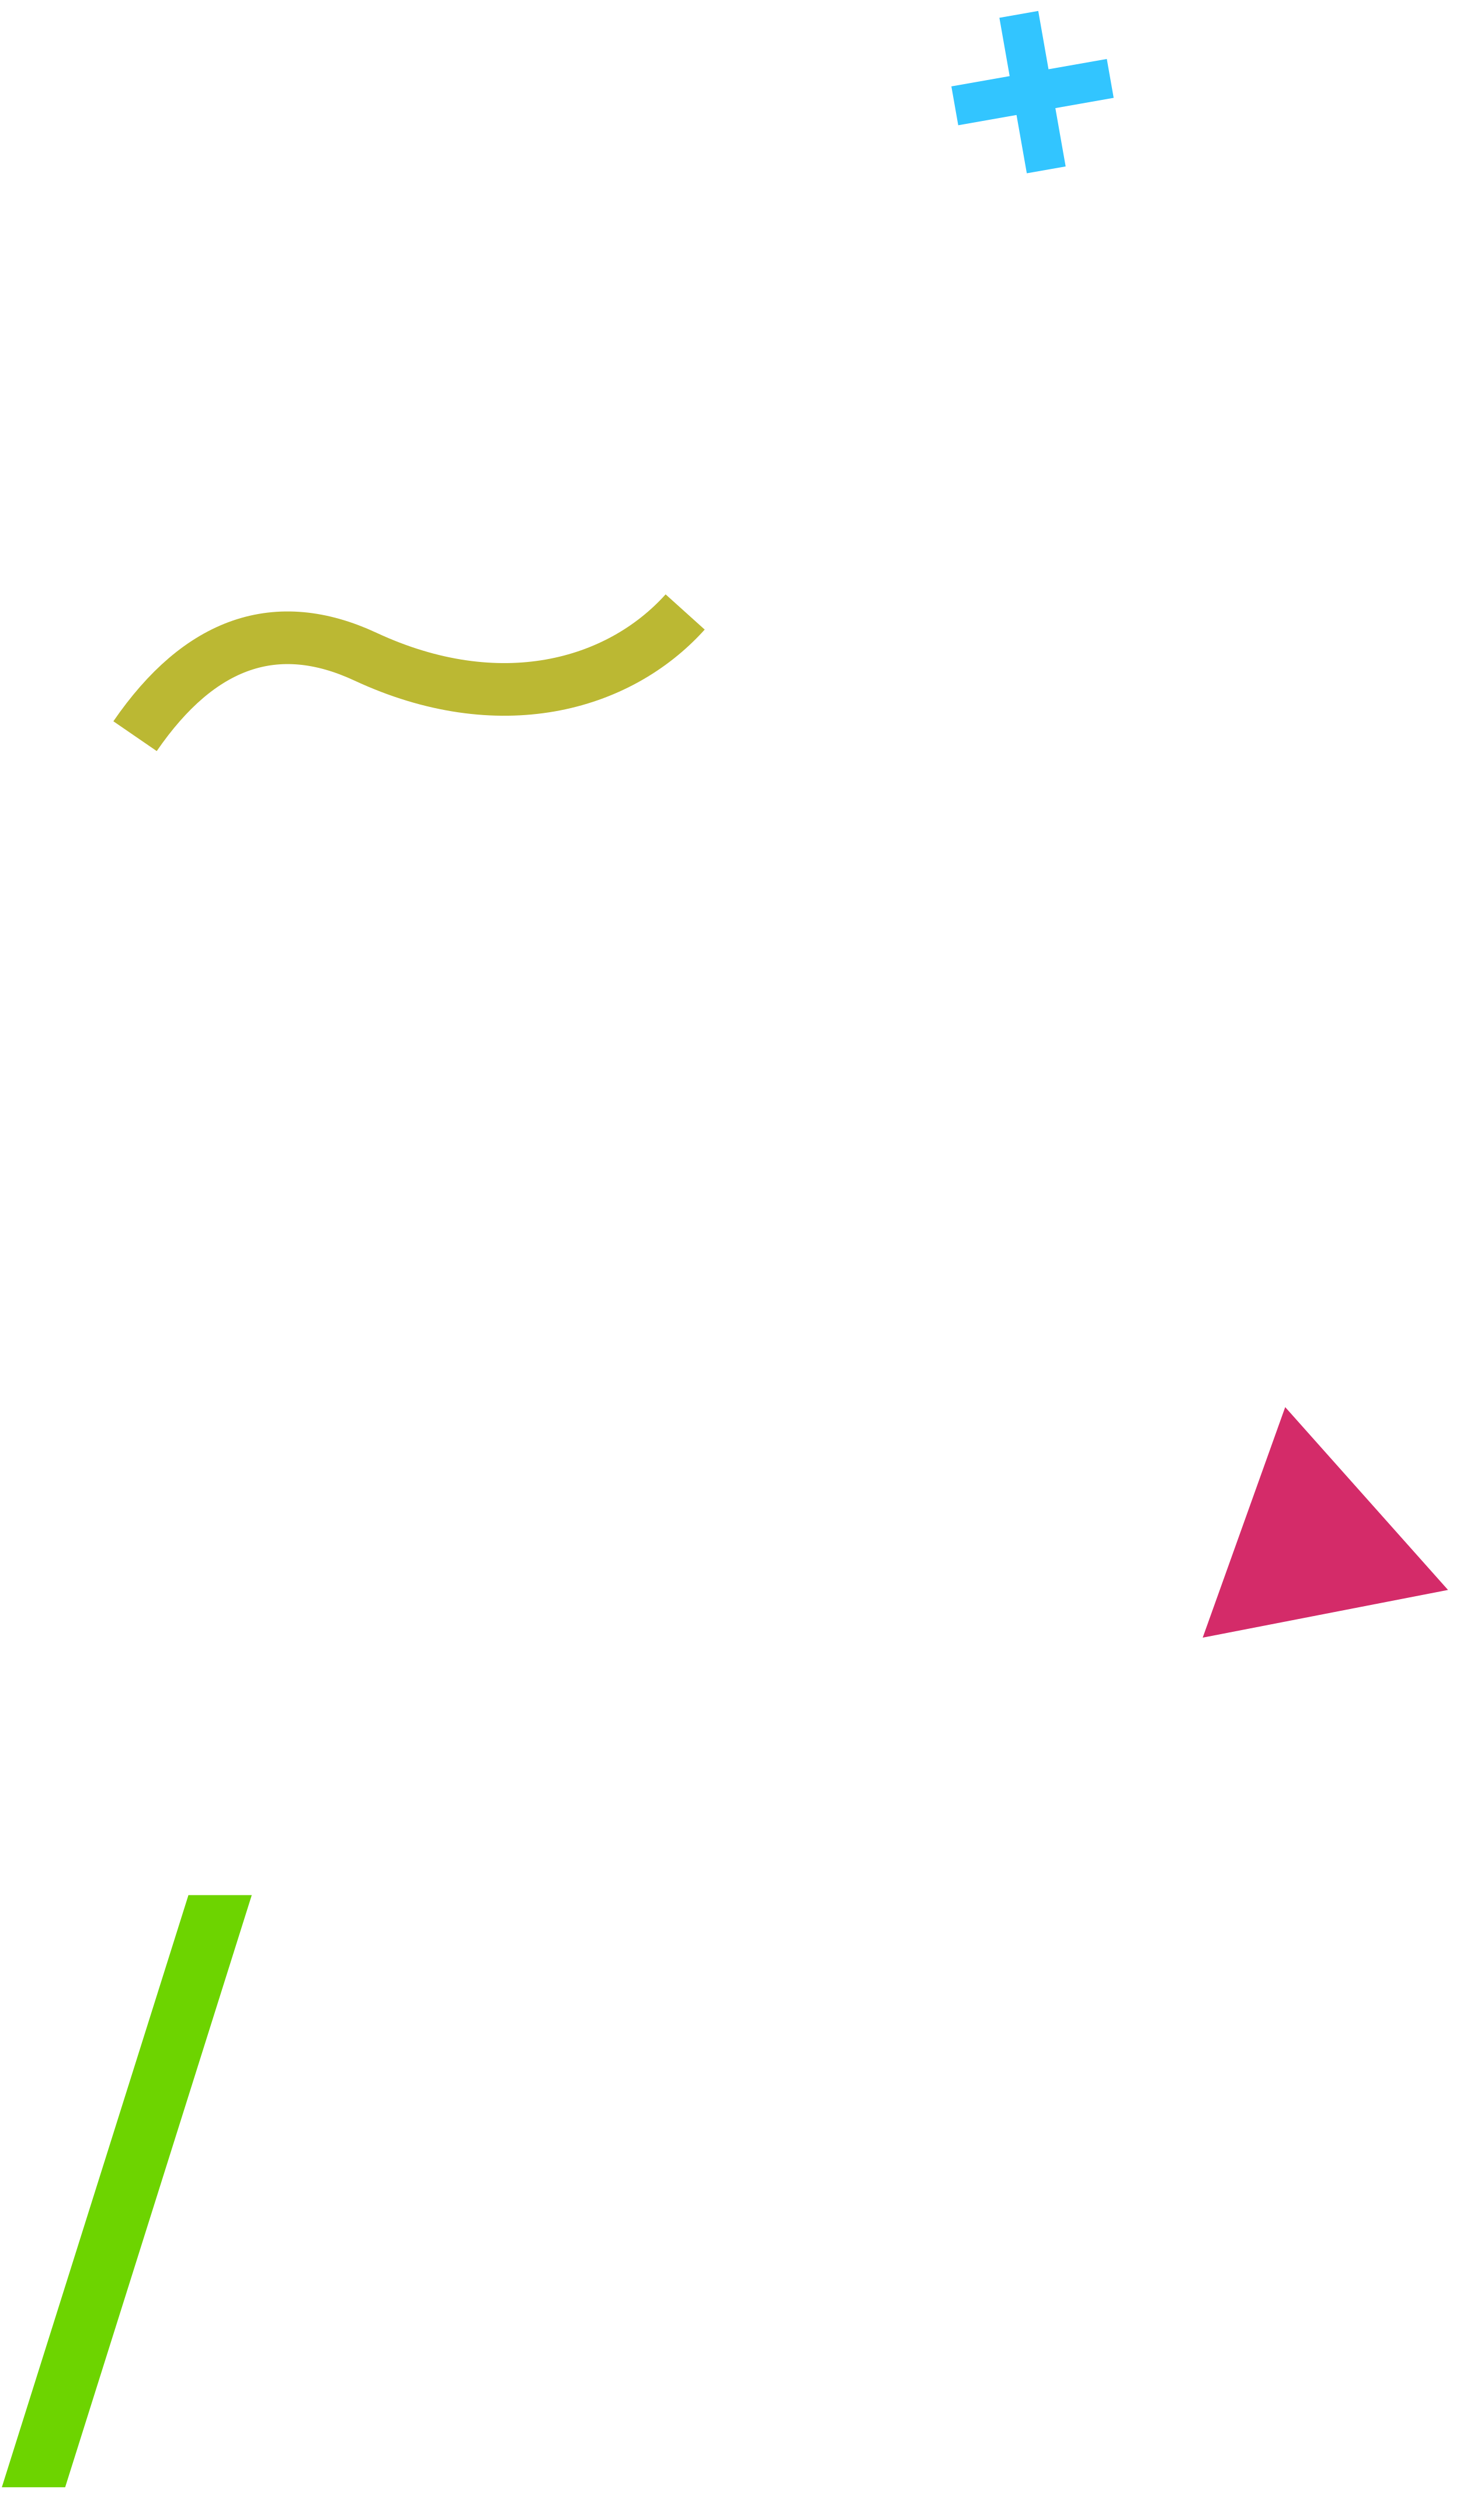 <?xml version="1.0" encoding="UTF-8"?>
<svg width="111px" height="190px" viewBox="0 0 111 190" version="1.1" xmlns="http://www.w3.org/2000/svg" xmlns:xlink="http://www.w3.org/1999/xlink">
    <title>confetti-right</title>
    <g id="Desktop" stroke="none" stroke-width="1" fill="none" fill-rule="evenodd">
        <g id="Edgeware-V2---Homepage-(Desktop)" transform="translate(-1057, -8252)">
            <g id="confetti-right" transform="translate(1057.14, 8252)">
                <path d="M18.687,68.648 C17.549,60.022 20.541,54.618 27.663,52.436 C38.346,49.162 43.452,41.251 43.452,33.648" id="Path-2" stroke="#BBB833" stroke-width="4" transform="translate(30.952, 51.148) rotate(42) translate(-30.952, -51.148) "></path>
                <polygon id="Triangle-Copy" fill="#D42B69" transform="translate(99.097, 114.787) rotate(-11) translate(-99.097, -114.787) " points="99.097 106.787 108.597 122.787 89.597 122.787"></polygon>
                <path d="M79.86,1 L79.859,5.5 L84.36,5.5 L84.36,8.5 L79.859,8.5 L79.86,13 L76.86,13 L76.859,8.5 L72.36,8.5 L72.36,5.5 L76.859,5.5 L76.86,1 L79.86,1 Z" id="Combined-Shape-Copy-2" fill="#32C5FF" transform="translate(78.36, 7) rotate(-10) translate(-78.36, -7) "></path>
                <polygon id="/" fill="#6DD400" fill-rule="nonzero" points="4.814 189.02 19 144.02 14.186 144.02 0 189.02"></polygon>
            </g>
        </g>
    </g>
</svg>